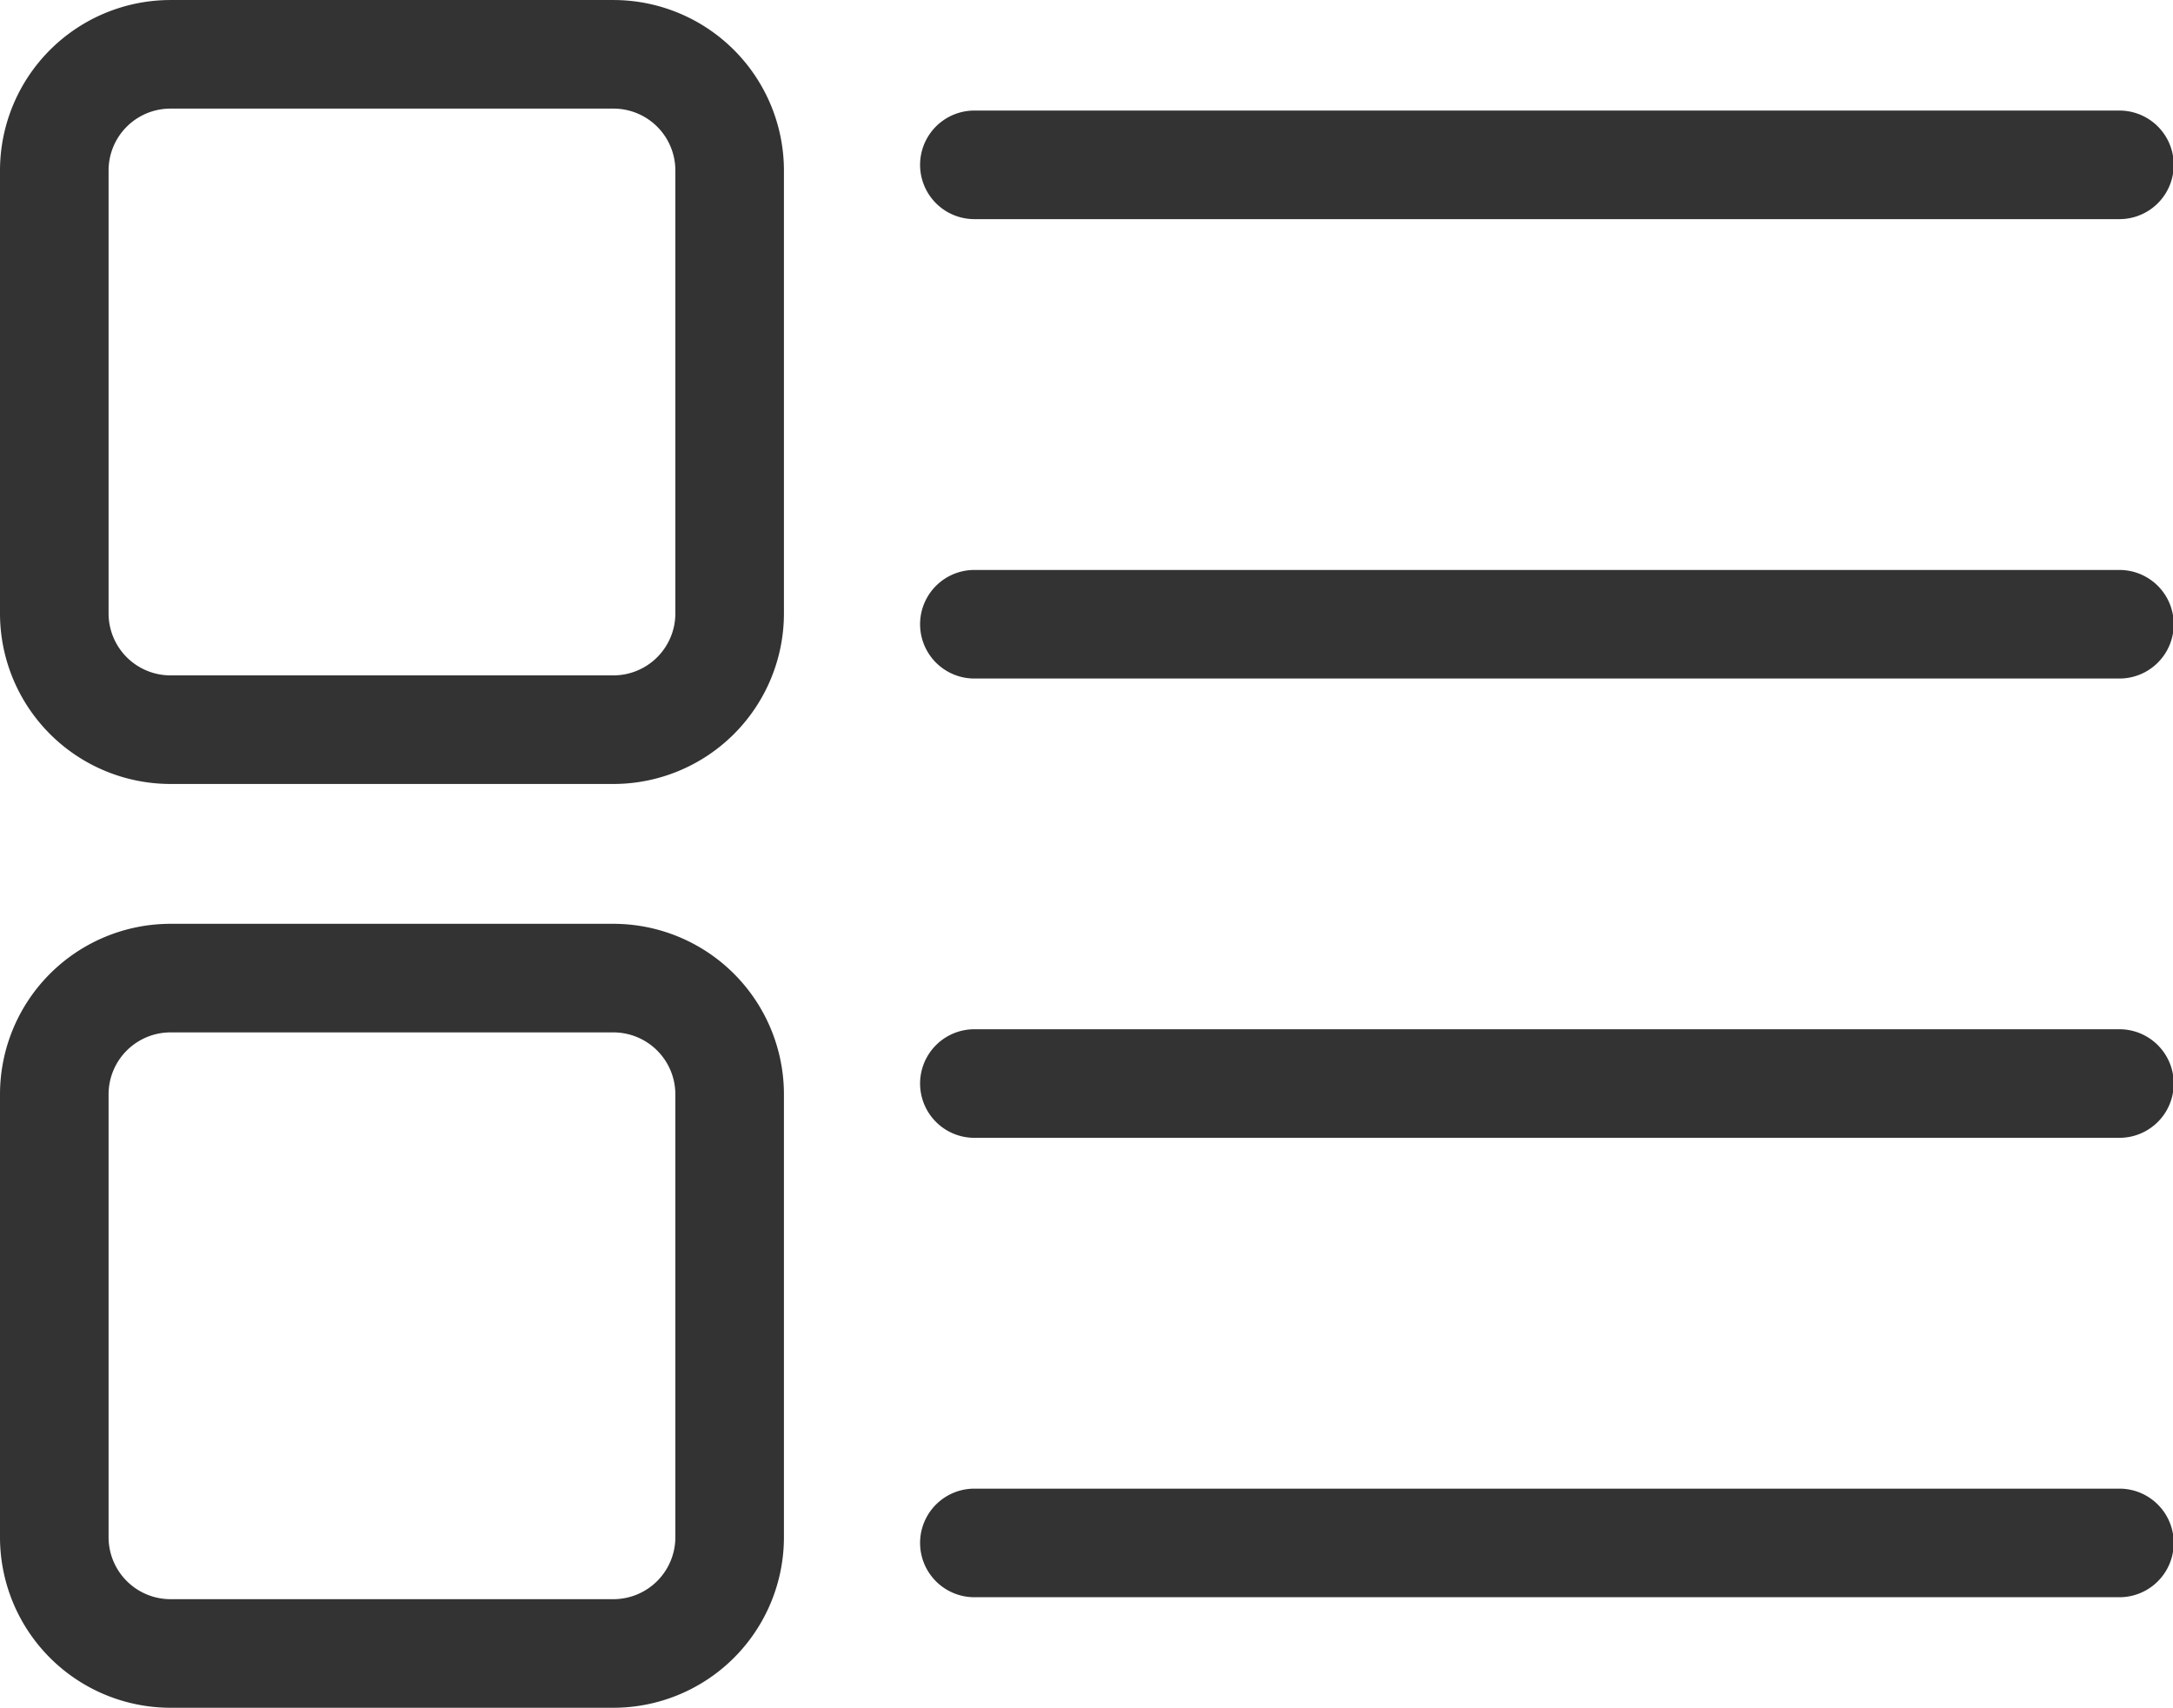 <?xml version="1.0" standalone="no"?><!DOCTYPE svg PUBLIC "-//W3C//DTD SVG 1.1//EN" "http://www.w3.org/Graphics/SVG/1.1/DTD/svg11.dtd"><svg class="icon" width="200px" height="157.18px" viewBox="0 0 1303 1024" version="1.1" xmlns="http://www.w3.org/2000/svg"><path fill="#333333" d="M584.269 131.386H1270.885a32.553 32.553 0 0 0 0-65.107H584.269a32.553 32.553 0 0 0 0 65.107zM584.269 406.852H1270.885a32.553 32.553 0 0 0 0-65.107H584.269a32.553 32.553 0 0 0 0 65.107zM584.269 682.254H1270.885a32.553 32.553 0 0 0 0-65.107H584.269a32.553 32.553 0 0 0 0 65.107zM584.269 957.721H1270.885a32.553 32.553 0 0 0 0-65.107H584.269a32.553 32.553 0 0 0 0 65.107zM367.854 470.071H102.153A102.283 102.283 0 0 1 0 367.854V102.153A102.283 102.283 0 0 1 102.153 0H367.854a102.283 102.283 0 0 1 102.218 102.153V367.854a102.283 102.283 0 0 1-102.218 102.218zM102.153 65.107A37.111 37.111 0 0 0 65.107 102.153V367.854a37.176 37.176 0 0 0 37.046 37.111H367.854a37.176 37.176 0 0 0 37.111-37.111V102.153A37.111 37.111 0 0 0 367.854 65.107zM367.854 1024H102.153A102.283 102.283 0 0 1 0 921.782v-265.636a102.283 102.283 0 0 1 102.153-102.218H367.854a102.283 102.283 0 0 1 102.218 102.218v265.636a102.283 102.283 0 0 1-102.218 102.218z m-265.701-404.964a37.176 37.176 0 0 0-37.046 37.111v265.636a37.176 37.176 0 0 0 37.046 37.111H367.854a37.176 37.176 0 0 0 37.111-37.111v-265.636a37.176 37.176 0 0 0-37.111-37.111z" /></svg>